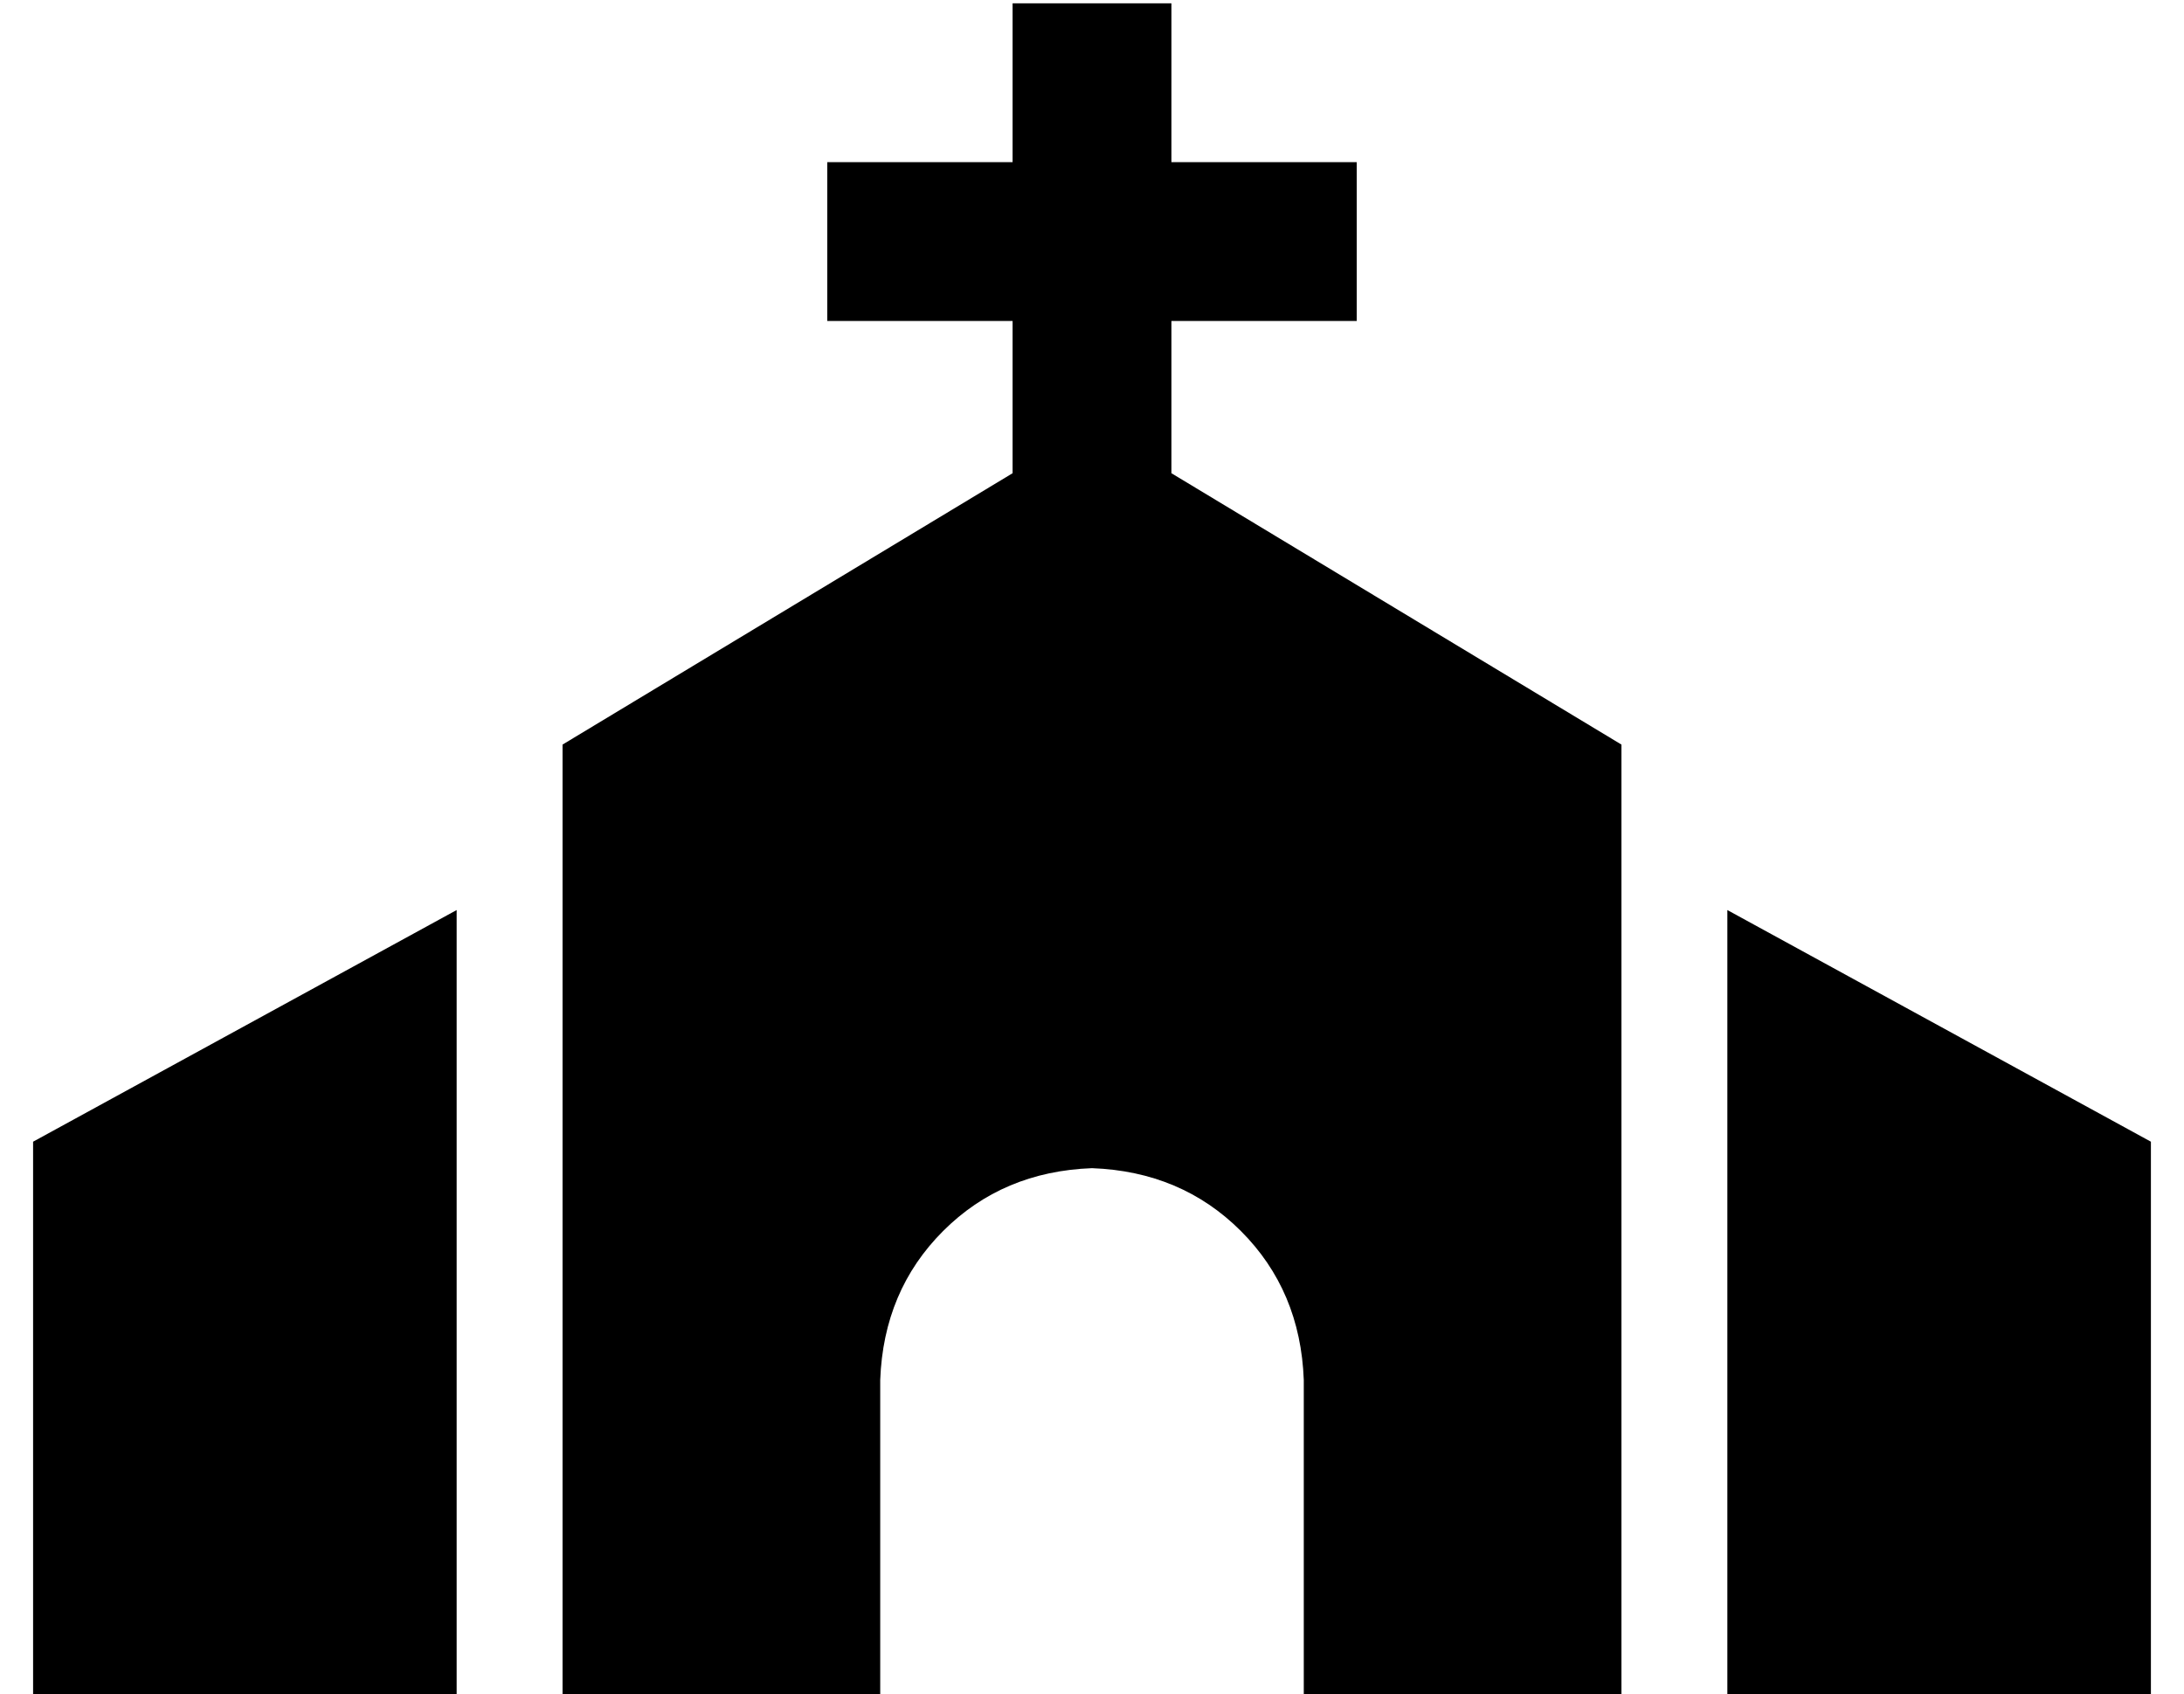 <?xml version="1.0" standalone="no"?>
<!DOCTYPE svg PUBLIC "-//W3C//DTD SVG 1.1//EN" "http://www.w3.org/Graphics/SVG/1.1/DTD/svg11.dtd" >
<svg xmlns="http://www.w3.org/2000/svg" xmlns:xlink="http://www.w3.org/1999/xlink" version="1.1" viewBox="-10 -40 660 512">
   <path fill="currentColor"
d="M344 -15v-24v24v-24h-48v0v24v0v24v0h-32h-24v48v0h24h32v46v0l-136 82v0v288v0h96v0v-96v0q1 -27 19 -45t45 -19q27 1 45 19t19 45v96v0h96v0v-288v0l-136 -82v0v-46v0h32h24v-48v0h-24h-32v-24v0zM0 305v168v-168v168h128v0v-238v0l-128 70v0zM640 473v-168v168v-168
l-128 -70v0v238v0h128v0z" />
</svg>

